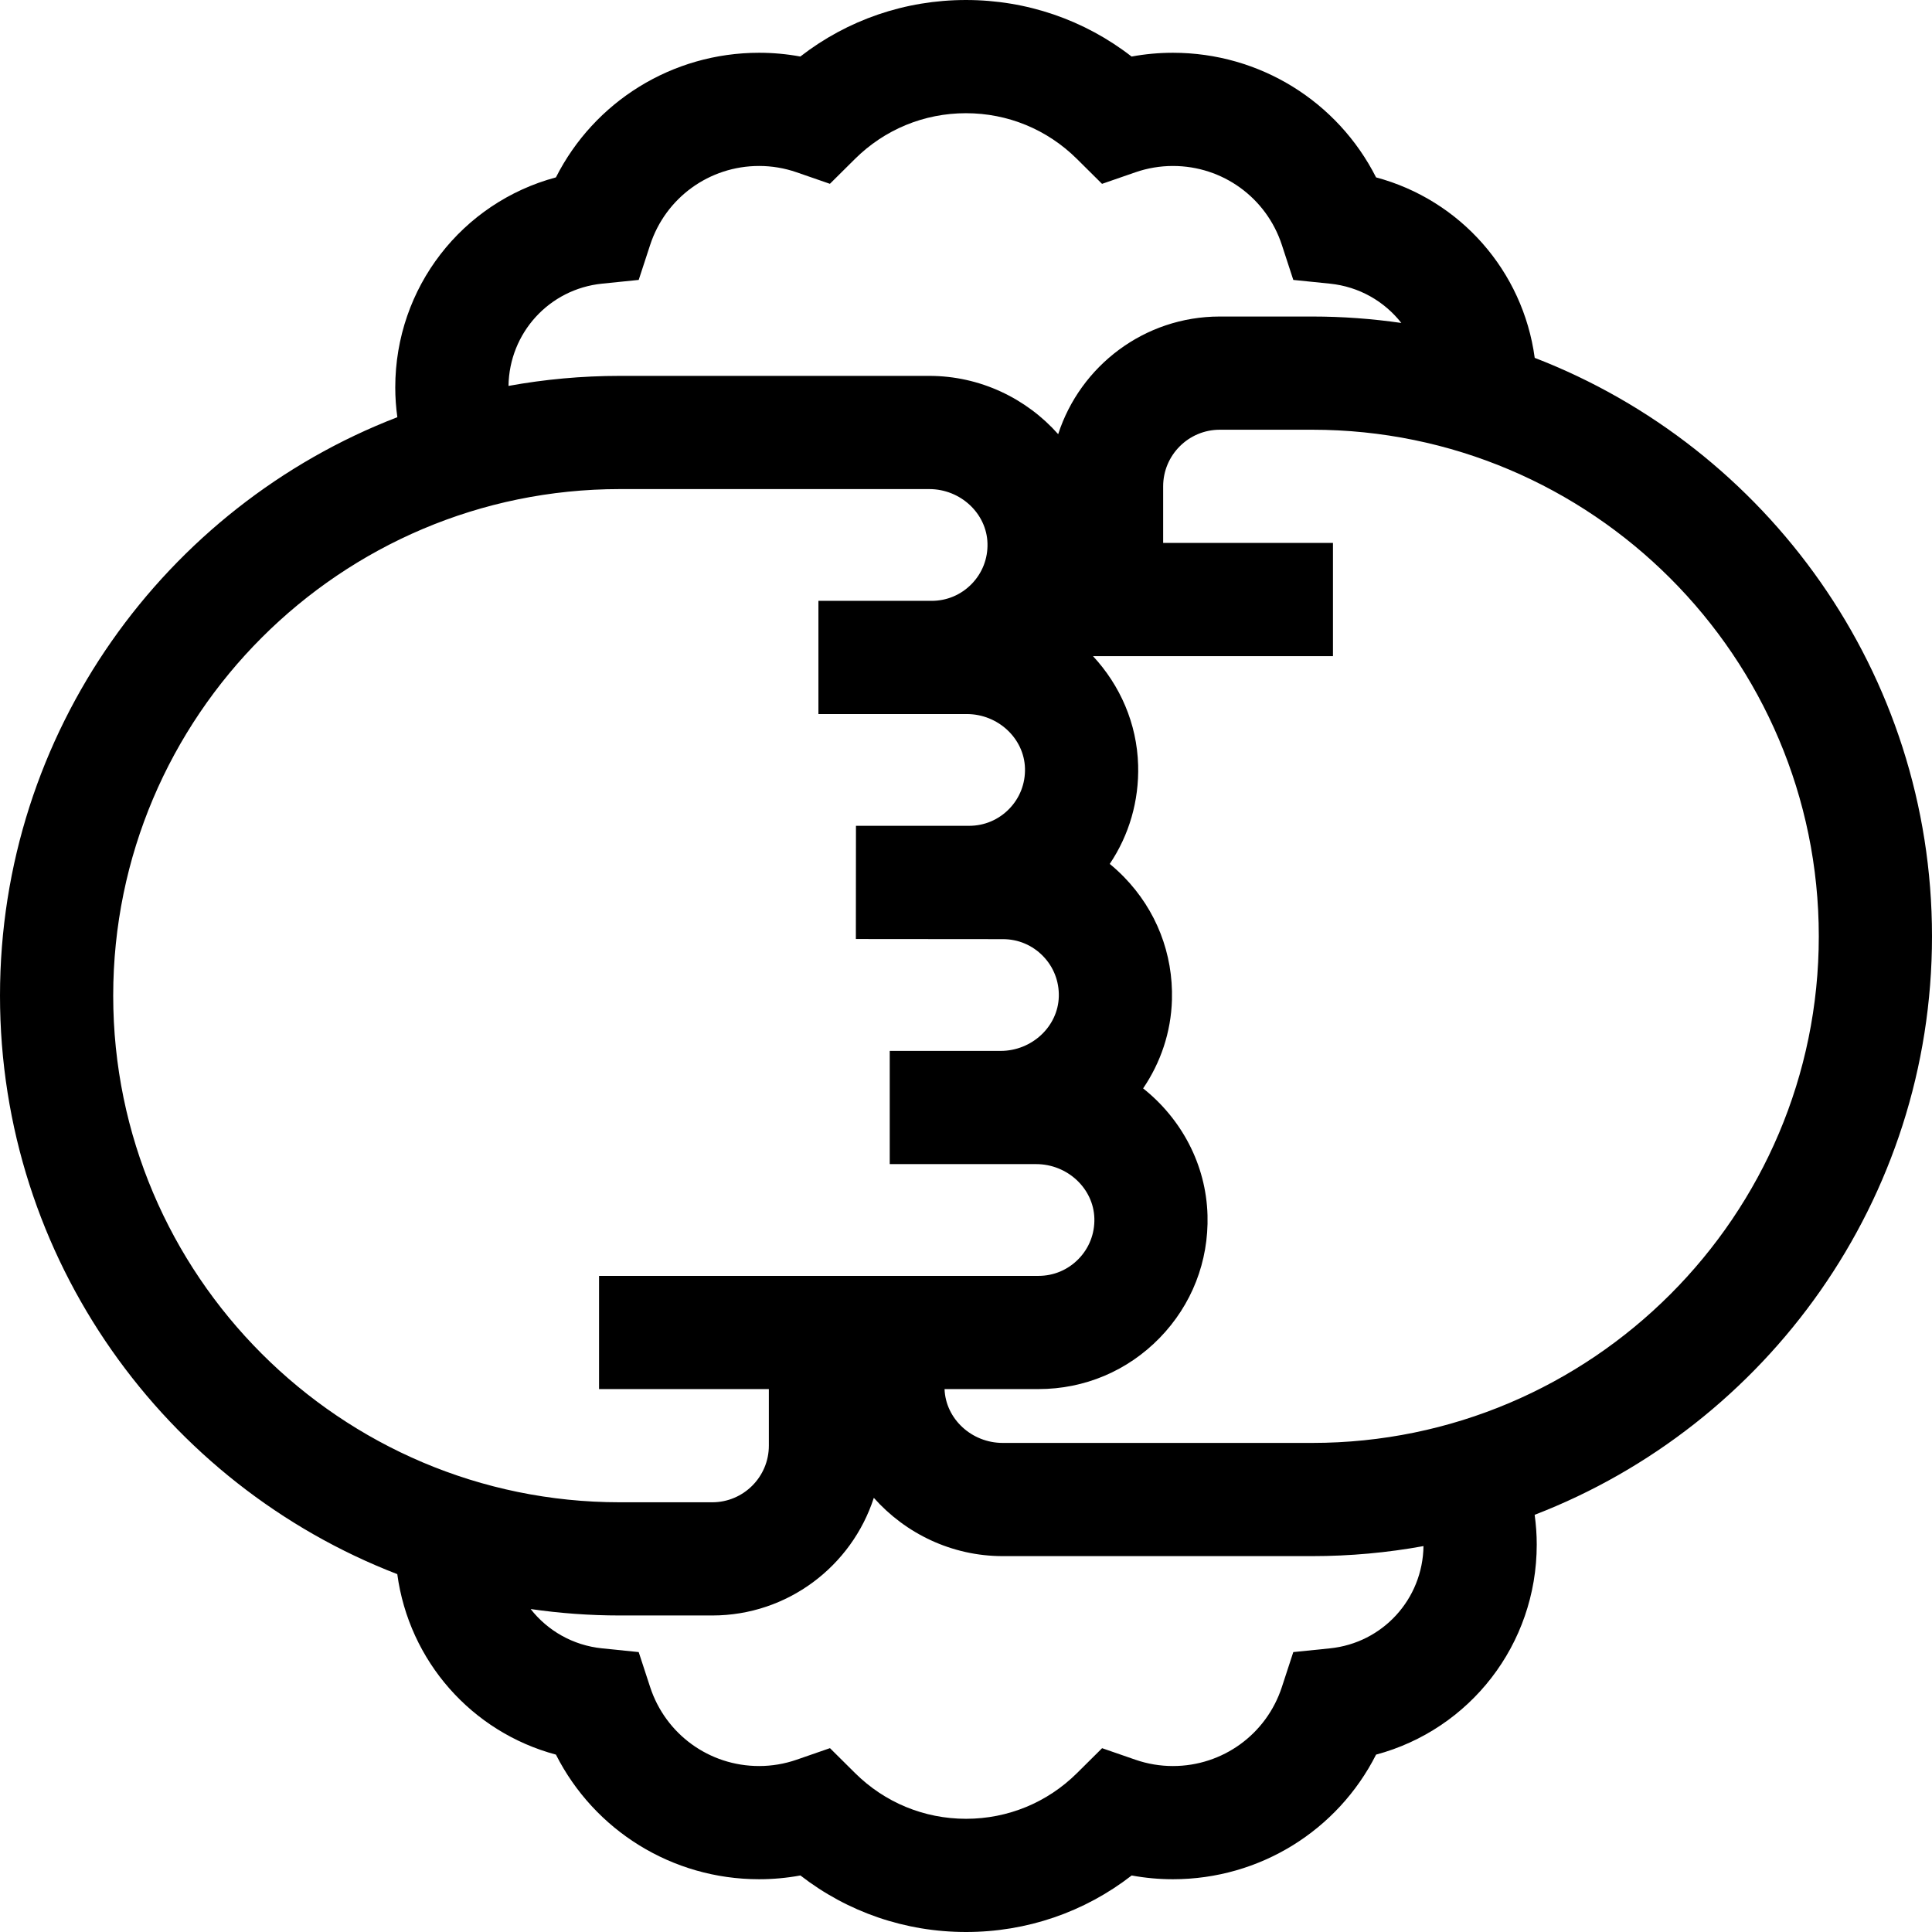 <svg id="Capa_1" enable-background="new 0 0 512 512" height="512" viewBox="0 0 512 512" width="512" xmlns="http://www.w3.org/2000/svg"><g><path d="m512 248.134c0-69.794-43.762-129.551-105.283-153.298-3.111-23.028-19.713-41.846-42.044-47.827-10.161-20.071-30.789-33.025-53.837-33.025-3.688 0-7.35.335-10.953 1-12.518-9.716-27.812-14.984-43.898-14.984-16.083 0-31.375 5.266-43.892 14.979-3.596-.662-7.249-.996-10.93-.996-23.048 0-43.676 12.954-53.837 33.025-24.823 6.648-42.578 29.156-42.578 55.681 0 2.654.196 5.281.552 7.871-61.53 23.743-105.3 83.504-105.3 153.306 0 69.794 43.762 129.551 105.283 153.298 3.11 23.028 19.713 41.846 42.044 47.827 10.161 20.071 30.789 33.025 53.837 33.025 3.688 0 7.35-.335 10.953-1 12.518 9.716 27.812 14.984 43.898 14.984 16.083 0 31.375-5.266 43.892-14.979 3.596.662 7.249.996 10.93.996 23.048 0 43.676-12.954 53.837-33.025 24.823-6.648 42.578-29.156 42.578-55.681 0-2.654-.196-5.281-.552-7.871 61.53-23.743 105.3-83.505 105.3-153.306zm-352.442-172.964 9.704-.989 3.032-9.271c4.094-12.517 15.695-20.927 28.87-20.927 3.388 0 6.729.562 9.932 1.67l8.835 3.059 6.637-6.587c7.877-7.819 18.326-12.125 29.417-12.125 11.095 0 21.545 4.308 29.424 12.13l6.64 6.592 8.84-3.063c3.208-1.112 6.555-1.676 9.947-1.676 13.175 0 24.776 8.41 28.87 20.927l3.032 9.271 9.704.989c7.749.79 14.45 4.7 18.927 10.417-7.717-1.116-15.602-1.706-23.623-1.706h-24.499c-19.992 0-36.972 13.107-42.819 31.177-8.376-9.438-20.649-15.446-34.16-15.446h-82.015c-10.067 0-19.923.915-29.495 2.658.208-14.059 10.796-25.673 24.8-27.1zm-129.558 188.695c0-74.027 60.226-134.253 134.254-134.253h82.015c8.287 0 15.206 6.452 15.424 14.383.11 4.044-1.376 7.862-4.188 10.752-2.813 2.891-6.583 4.483-10.616 4.483h-30v30h39.316c8.287 0 15.206 6.452 15.424 14.383.11 4.044-1.376 7.862-4.188 10.752-2.813 2.891-6.583 4.483-10.616 4.483h-29.987l-.025 30 38.977.034c4.032 0 7.803 1.593 10.616 4.484 2.811 2.889 4.298 6.707 4.187 10.752-.218 7.93-7.137 14.382-15.424 14.382h-29.38v30h38.804c8.287 0 15.206 6.452 15.424 14.383.11 4.044-1.376 7.862-4.188 10.751-2.813 2.892-6.583 4.484-10.616 4.484h-116.46v30h45v15c0 8.271-6.729 15-15 15h-24.499c-74.028.001-134.254-60.224-134.254-134.253zm322.442 172.965-9.704.989-3.032 9.271c-4.094 12.517-15.695 20.927-28.87 20.927-3.388 0-6.729-.562-9.932-1.67l-8.835-3.059-6.637 6.587c-7.877 7.819-18.326 12.125-29.417 12.125-11.095 0-21.545-4.308-29.424-12.13l-6.64-6.592-8.84 3.063c-3.208 1.112-6.555 1.676-9.947 1.676-13.175 0-24.776-8.41-28.87-20.927l-3.032-9.271-9.704-.989c-7.749-.79-14.45-4.7-18.927-10.417 7.717 1.116 15.602 1.706 23.623 1.706h24.499c19.992 0 36.972-13.107 42.819-31.177 8.376 9.438 20.649 15.446 34.16 15.446h82.015c10.067 0 19.923-.915 29.495-2.658-.208 14.059-10.796 25.673-24.8 27.1zm-4.696-54.442h-82.015c-8.247 0-15.133-6.391-15.415-14.269h24.895c12.202 0 23.608-4.817 32.118-13.563 8.508-8.744 13.009-20.284 12.674-32.494-.371-13.527-6.993-25.633-17.063-33.629 4.612-6.782 7.402-14.846 7.64-23.49.336-12.21-4.165-23.751-12.673-32.495-1.214-1.248-2.487-2.417-3.813-3.502 5.146-7.66 7.783-16.707 7.523-26.154-.304-11.084-4.807-21.213-11.964-28.91h63.595v-30h-45v-15c0-8.271 6.729-15 15-15h24.499c74.027 0 134.253 60.226 134.253 134.254 0 74.026-60.226 134.252-134.254 134.252z"/></g></svg>